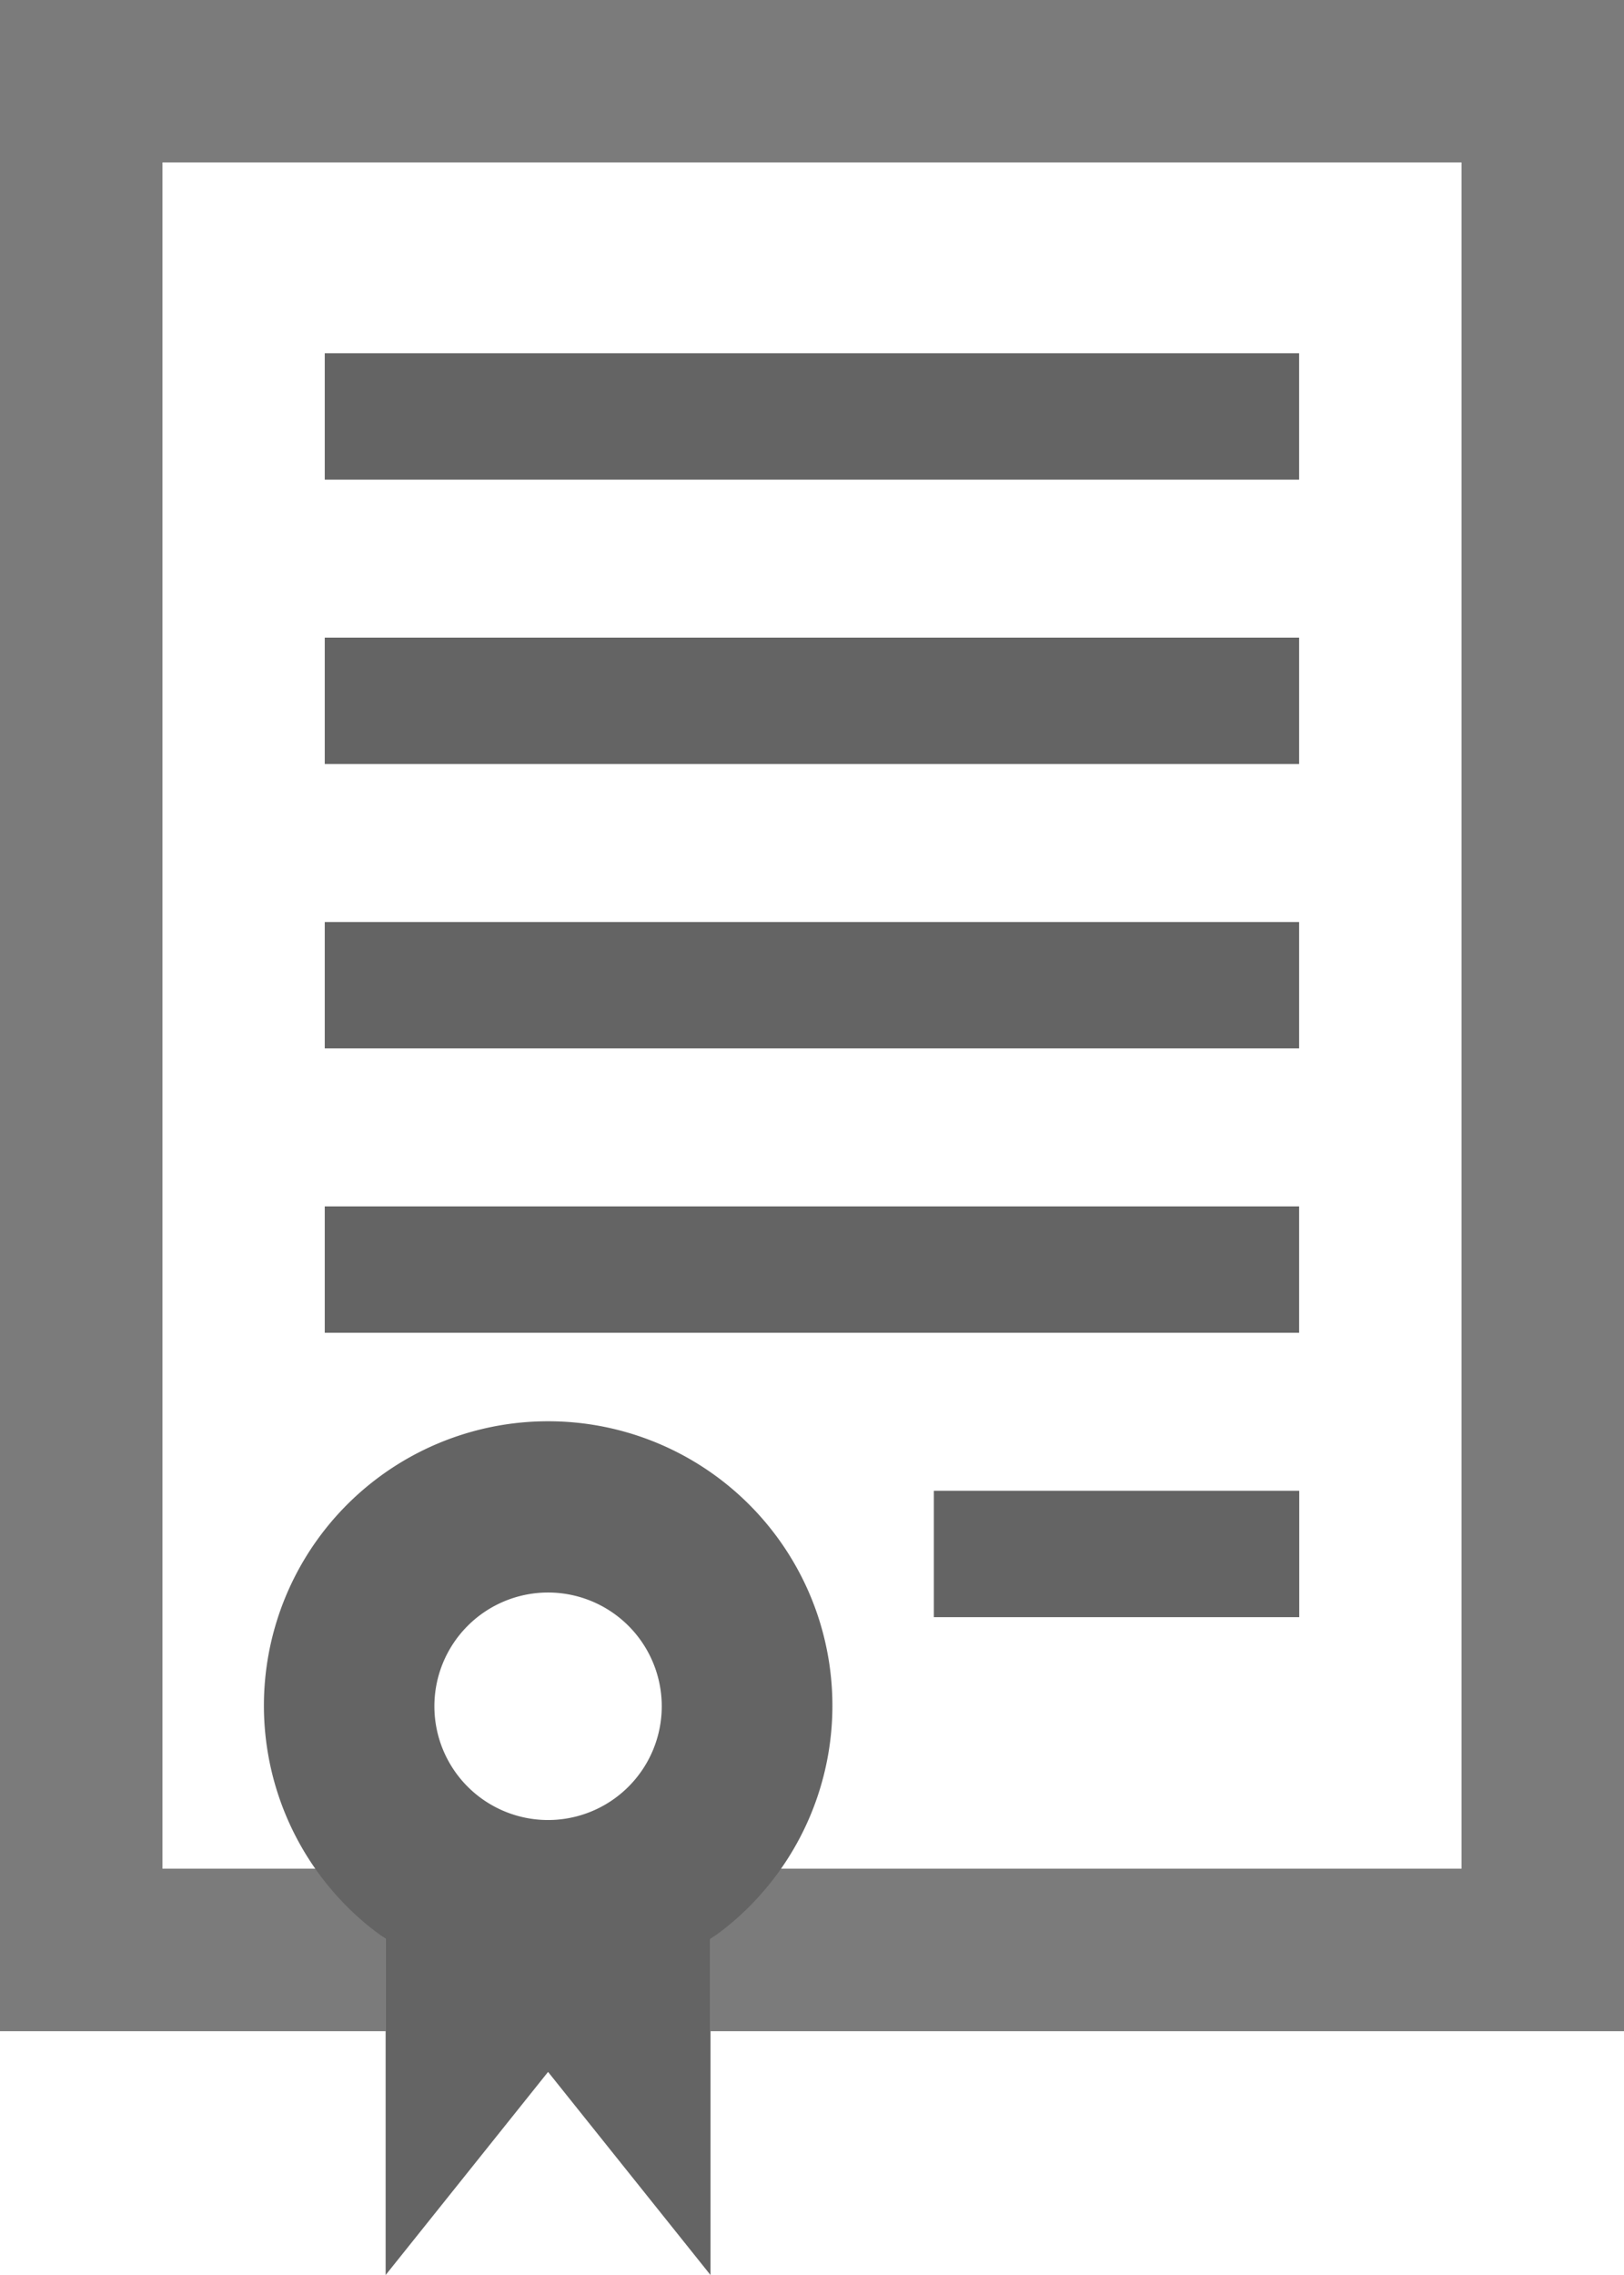 <svg xmlns="http://www.w3.org/2000/svg" viewBox="0 0 12.857 18"><rect x="2.571" y="2.795" width="7.714" height="1" fill="#646464"/><rect x="2.571" y="5.045" width="7.714" height="1" fill="#646464"/><rect x="2.571" y="7.295" width="7.714" height="1" fill="#646464"/><rect x="2.571" y="9.545" width="7.714" height="1" fill="#646464"/><rect x="7.393" y="11.795" width="2.893" height="1" fill="#646464"/><path d="M0,0V16.071H3.054v-.73a2.27,2.27,0,0,1-.538-.556H1.286v-13.5H11.571v13.5H6.163a2.271,2.271,0,0,1-.538.556v.73h7.232V0Z" fill="#646464" opacity="0.85"/><path d="M4.344,11.245a2.25,2.25,0,0,0-1.291,4.096V18l1.286-1.607L5.625,18V15.342A2.25,2.25,0,0,0,4.344,11.245ZM4.339,14.4a.9.9,0,1,1,.9-.9A.9.9,0,0,1,4.339,14.4Z" fill="#646464" style="isolation:isolate"/></svg>